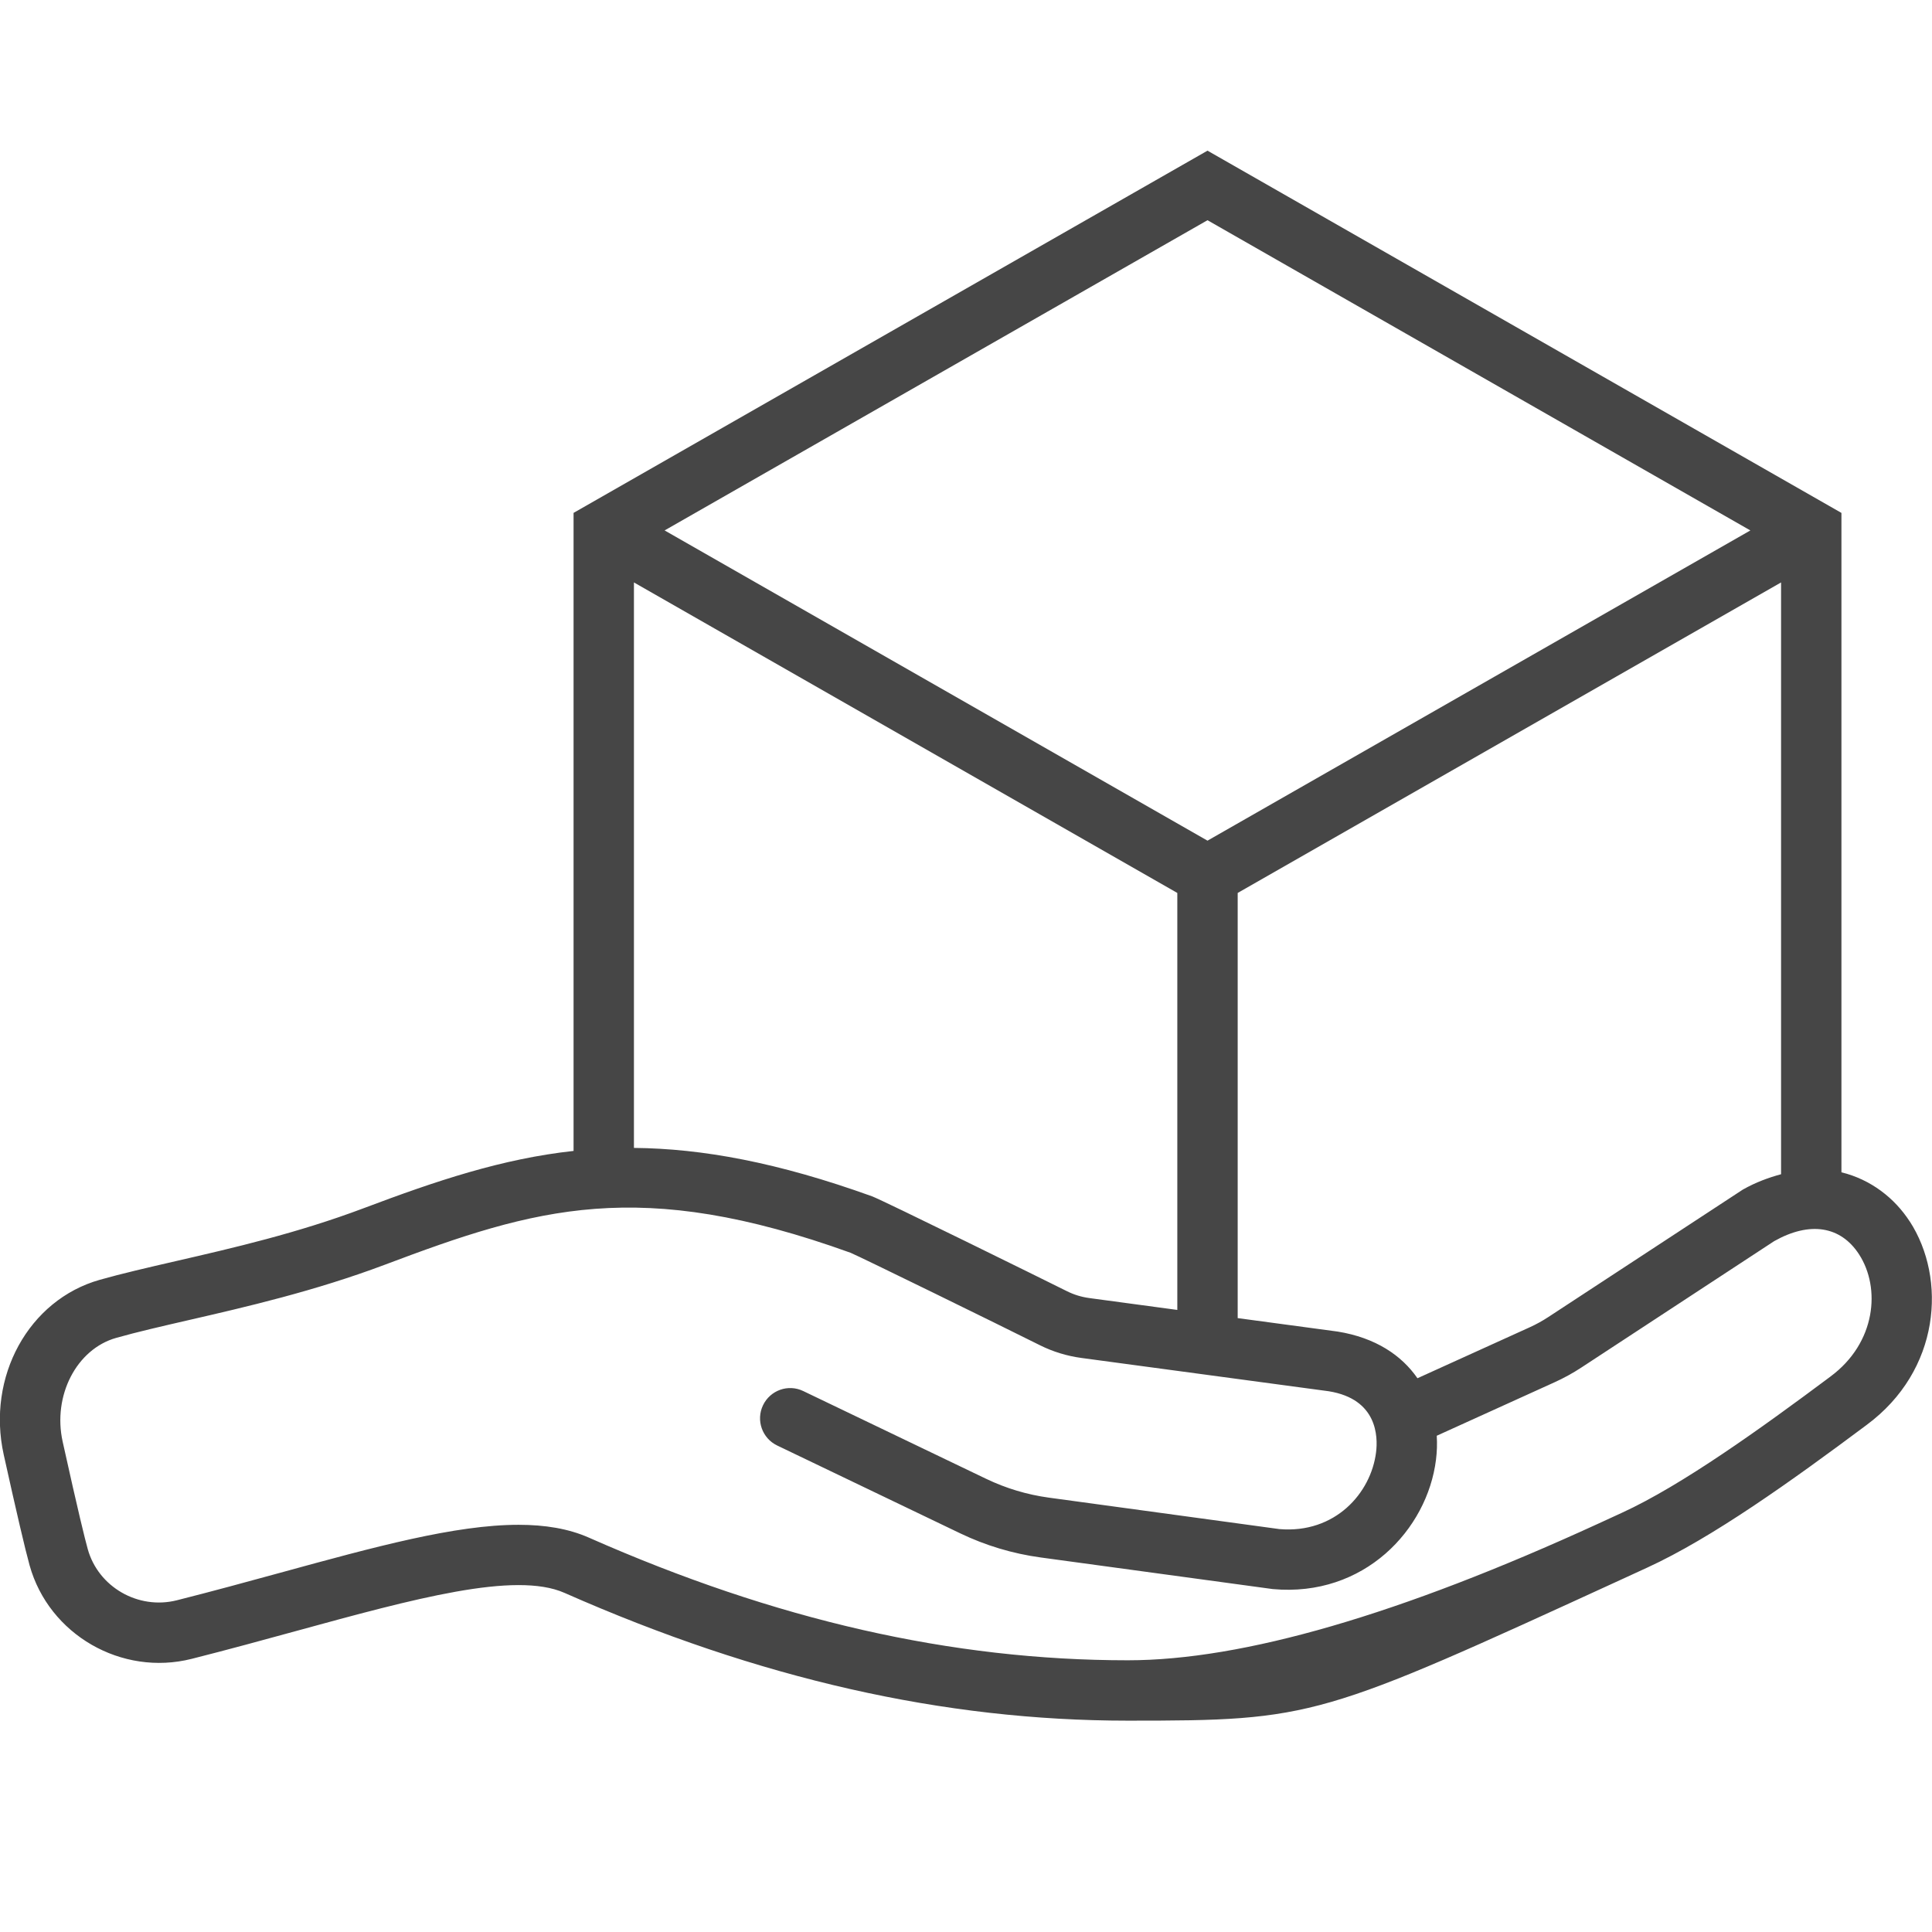 <?xml version="1.0" encoding="UTF-8"?>
<svg id="Layer_1" data-name="Layer 1" xmlns="http://www.w3.org/2000/svg" viewBox="0 0 64 64">
  <path d="M63.263,40.464c-.501-.775-1.288-1.391-2.263-1.63V16.991L40,4.991l-21,11.999v21.136c-2.359,.258-4.527,.982-6.957,1.899-2.188,.824-4.333,1.318-6.226,1.753-.93,.214-1.779,.41-2.511,.617-2.357,.666-3.755,3.212-3.182,5.796,.423,1.911,.712,3.144,.857,3.665,.641,2.295,3.048,3.682,5.371,3.095,1.206-.305,2.367-.623,3.473-.926,3.883-1.063,7.235-1.981,8.872-1.26,6.45,2.849,12.555,4.234,18.665,4.234,6.153,0,6.346-.088,16.422-4.71l.781-.359c2.144-.983,4.76-2.853,7.263-4.722,2.458-1.814,2.66-4.854,1.437-6.744Zm-5.279-22.893l-17.984,10.277-17.984-10.277L40,7.295l17.984,10.277Zm-18.984,12.009v13.813l-2.907-.392c-.268-.036-.514-.111-.75-.229-.681-.34-6.118-3.021-6.457-3.143-3.116-1.123-5.629-1.583-7.886-1.603V19.294l18,10.286Zm2,0l12.533-7.162,5.467-3.124v19.604c-.409,.111-.829,.262-1.267,.509l-6.445,4.223c-.196,.128-.402,.242-.616,.339l-3.717,1.687c-.524-.758-1.386-1.343-2.643-1.546l-3.312-.446v-14.083Zm19.634,16.022c-2.304,1.721-4.925,3.603-6.904,4.51l-.781,.359q-9.871,4.528-15.588,4.528c-5.825,0-11.666-1.329-17.856-4.064-.673-.297-1.45-.424-2.326-.424-2.099,0-4.759,.729-7.883,1.585-1.094,.299-2.243,.614-3.436,.915-1.278,.323-2.602-.436-2.953-1.694-.093-.334-.314-1.223-.831-3.559-.338-1.524,.458-3.067,1.773-3.439,.704-.199,1.52-.386,2.415-.592,1.858-.427,4.17-.96,6.483-1.831,5.006-1.888,8.432-2.917,15.43-.396,.344,.145,4.87,2.362,6.271,3.062,.431,.215,.894,.357,1.376,.422l8.194,1.103c1.608,.26,1.631,1.5,1.566,2.021-.168,1.355-1.359,2.701-3.202,2.545l-7.639-1.042c-.722-.099-1.418-.308-2.071-.621l-6.062-2.909c-.499-.242-1.095-.028-1.334,.469-.239,.498-.029,1.095,.469,1.334l6.062,2.909c.841,.404,1.737,.673,2.666,.8l7.688,1.047c3.026,.277,5.121-1.971,5.408-4.285,.033-.262,.042-.529,.025-.794l3.902-1.771c.306-.139,.604-.302,.886-.487l6.389-4.188c1.178-.664,2.203-.503,2.812,.436,.722,1.114,.565,2.933-.95,4.051Z" class="aw-theme-iconHomeOutline" fill="#464646"/>
</svg>